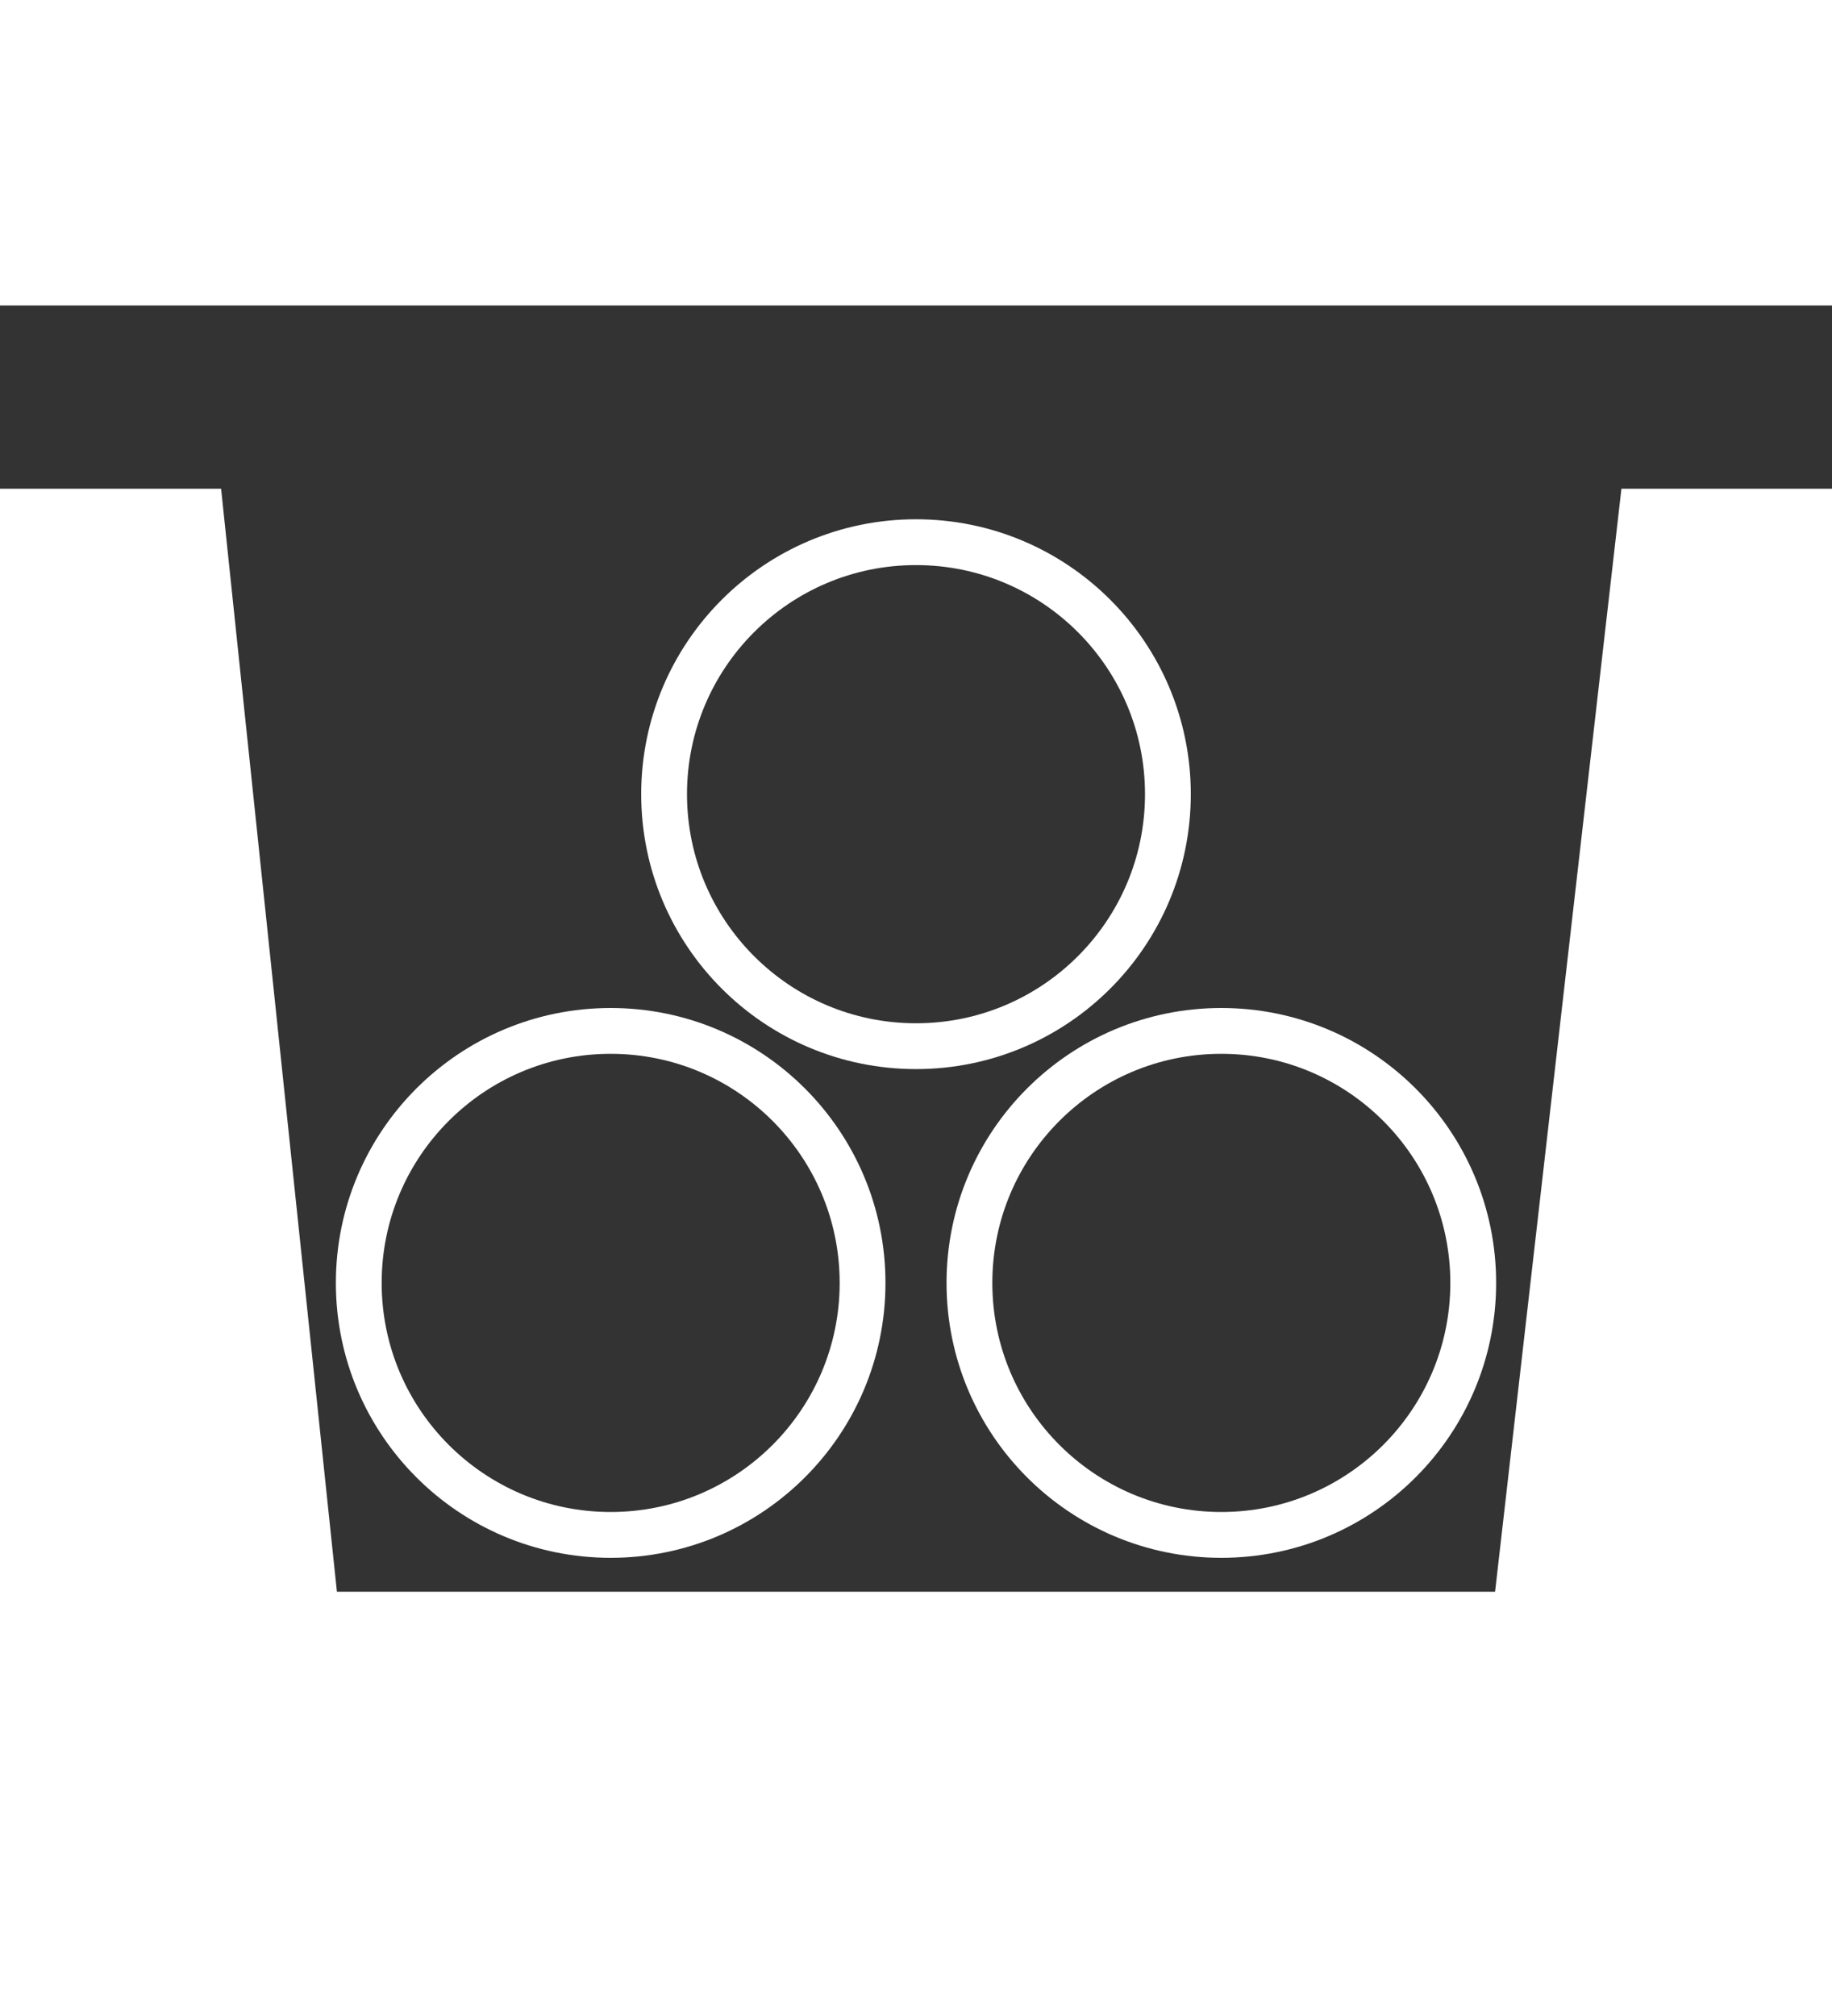 <svg width="120" height="132" viewBox="0 0 120 132" fill="none" xmlns="http://www.w3.org/2000/svg">
<rect x="0" y="0" width="120" height="132" fill="#333333" stroke="none"/>
<path d="M97.931 105.722H99.269L99.421 104.393L107.545 33.5H118.5V130.5H1.5V33.5H13.132L20.577 104.379L20.718 105.722H22.069H97.931Z" fill="white" stroke="white" stroke-width="3"/>
<rect x="1.5" y="1.5" width="117" height="17" fill="white" stroke="white" stroke-width="3"/>
<circle cx="40" cy="84" r="16.5" stroke="white" stroke-width="3"/>
<circle cx="80" cy="84" r="16.5" stroke="white" stroke-width="3"/>
<circle cx="60" cy="52" r="16.5" stroke="white" stroke-width="3"/>
</svg>
